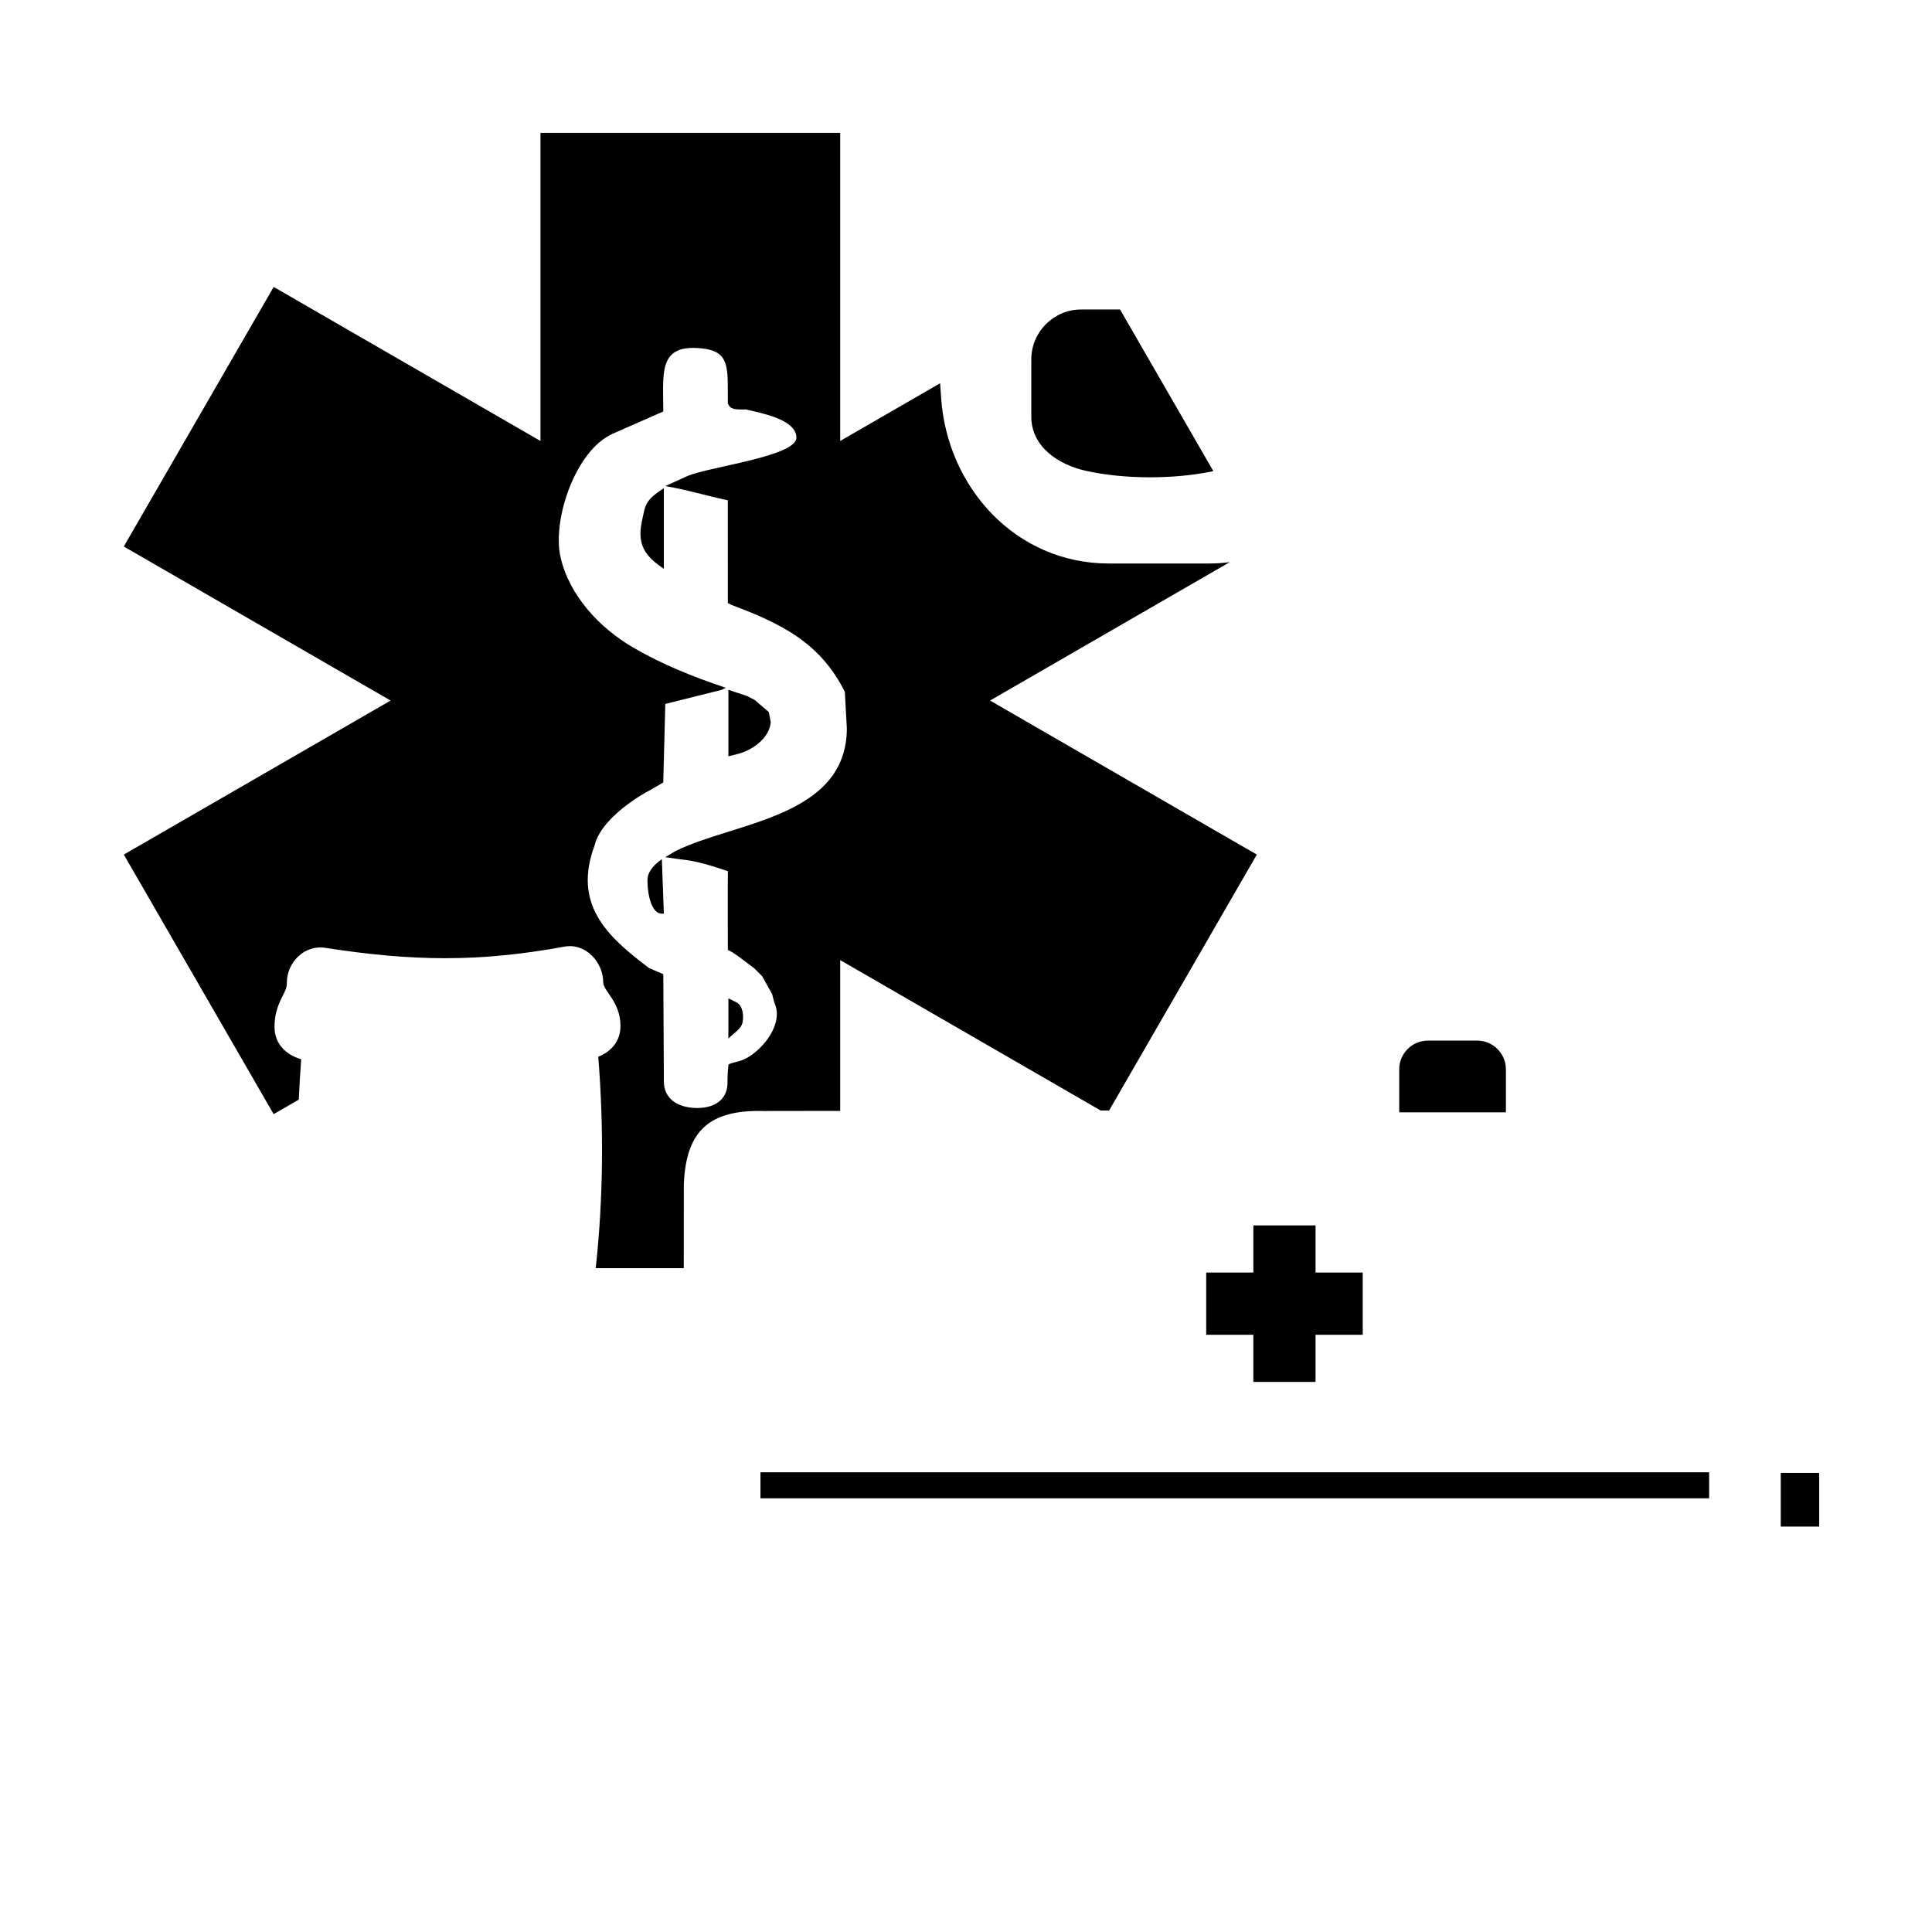 <?xml version="1.0" encoding="utf-8"?>
<!DOCTYPE svg PUBLIC "-//W3C//DTD SVG 1.1//EN" "http://www.w3.org/Graphics/SVG/1.1/DTD/svg11.dtd">
<svg version="1.1" xmlns="http://www.w3.org/2000/svg" xmlns:xlink="http://www.w3.org/1999/xlink" x="0px" y="0px" width="216px" height="216px" viewBox="0 0 216 216" enable-background="new 0 0 216 216" xml:space="preserve">
<path fill-rule="evenodd" clip-rule="evenodd" d="M60.428,14.857h33.508v34.444l11.172-6.452l0.105,1.563
	c0.661,10.095,8.366,18.589,18.758,18.589h11.153c0.814,0,1.607-0.053,2.368-0.155L110.69,78.322l29.826,17.222l-16.516,28.611
	h-0.944l-29.12-16.815v16.86l-8.594,0.012c-6.071-0.15-8.646,2.246-8.887,8.175l-0.002,0.053l-0.008,9.343h-9.843
	c0.856-7.854,0.909-15.816,0.285-23.637c1.437-0.574,2.484-1.722,2.484-3.438c0-2.698-1.925-3.927-1.925-4.853
	c0-2.266-1.963-4.456-4.339-4.02c-9.64,1.772-17.084,1.634-26.758,0.132c-2.311-0.358-4.276,1.627-4.276,3.888
	c0,0.58-0.177,0.903-0.434,1.408c-0.61,1.198-0.948,2.167-0.948,3.542c0,1.904,1.298,3.142,2.984,3.617
	c-0.116,1.502-0.203,3.007-0.269,4.517l-2.81,1.624L13.842,95.544l29.83-17.222L13.842,61.1l16.756-29.021l29.83,17.223V14.857
	L60.428,14.857z M117.922,35.455L117.922,35.455l0.374-0.22c0.773-0.407,1.647-0.635,2.571-0.635h4.354l10.433,18.073
	c-4.411,0.934-10.01,0.923-14.314-0.051c-2.975-0.667-6.039-2.661-6.039-6.021v-6.443C115.301,38.185,116.354,36.441,117.922,35.455
	L117.922,35.455z M81.435,112.746L81.435,112.746v3.381c0.527-0.603,1.406-1.021,1.579-1.803c0.171-0.769,0.027-1.906-0.675-2.256
	l-0.903-0.452V112.746L81.435,112.746z M72.416,98.089L72.416,98.089c-0.12,0.849,0.148,4.059,1.581,4.059h0.224l-0.224-6.089
	C73.282,96.547,72.532,97.296,72.416,98.089L72.416,98.089z M71.74,58.404L71.74,58.404c-0.519,2.598,0.482,3.854,2.48,5.184v-9.017
	C72.056,56.02,72.171,56.386,71.74,58.404L71.74,58.404z M81.435,80.051L81.435,80.051v1.127v3.381l0.903-0.228
	c1.705-0.395,3.678-1.748,3.833-3.605L85.945,79.6l-1.577-1.353l-0.903-0.452l-2.03-0.676V80.051L81.435,80.051z M76.865,53.218
	L76.865,53.218l-2.484,1.127c2.407,0.401,4.631,1.096,6.989,1.587c0.006,3.831,0.004,7.66,0.004,11.491l0.45,0.226
	c5.505,2.065,9.871,4.185,12.628,9.696l0.226,4.057c0,10.03-12.661,10.502-19.167,13.755l-1.129,0.676l1.581,0.226
	c2.042,0.204,3.475,0.708,5.416,1.335c-0.028,2.936-0.004,5.875-0.004,8.813l0.45,0.224l0.675,0.452l1.805,1.353l0.903,0.901
	l1.127,2.026l0.224,0.905c0.932,1.938-0.563,4.063-1.52,5.015c-1.854,1.855-2.921,1.514-3.587,1.929
	c-0.071,0.395-0.118,1.273-0.118,2.124c-0.043,1.823-1.457,2.775-3.496,2.739c-2.041-0.037-3.609-1.01-3.615-2.95l-0.065-12.012
	l-1.579-0.677c-4.765-3.575-8.563-7.155-6.087-13.755c0.586-2.511,3.973-4.968,6.087-6.087l1.575-0.909l0.228-8.785l6.317-1.579
	l0.447-0.226c-3.587-1.196-7.094-2.6-10.37-4.508c-3.729-2.177-7.155-5.811-8.118-10.15c-0.926-4.163,1.699-11.922,5.863-13.753
	l5.636-2.48c0-4.181-0.554-7.306,3.737-7.098c3.451,0.168,3.485,1.678,3.479,5.07V45.1c0.305,0.761,0.968,0.678,2.028,0.678
	c1.542,0.382,5.638,1.064,5.638,3.155C89.04,51.027,79.29,52.176,76.865,53.218L76.865,53.218z M203.388,164.671L203.388,164.671
	v6.001h-4.298v-6.001H203.388L203.388,164.671z M191.082,164.605L191.082,164.605H85.02v2.905h106.063V164.605L191.082,164.605z
	 M152.354,149.232L152.354,149.232v-6.962h-5.273v-5.27h-6.954v5.27h-5.273v6.962h5.273v5.27h6.954v-5.27H152.354L152.354,149.232z
	 M165.163,116.343L165.163,116.343h-5.53c-1.762,0-3.198,1.44-3.198,3.202v4.655c0,0.057,0,0.105,0.004,0.158h11.919
	c0-0.053,0.004-0.102,0.004-0.158v-4.655C168.361,117.783,166.921,116.343,165.163,116.343L165.163,116.343z"/>
</svg>
